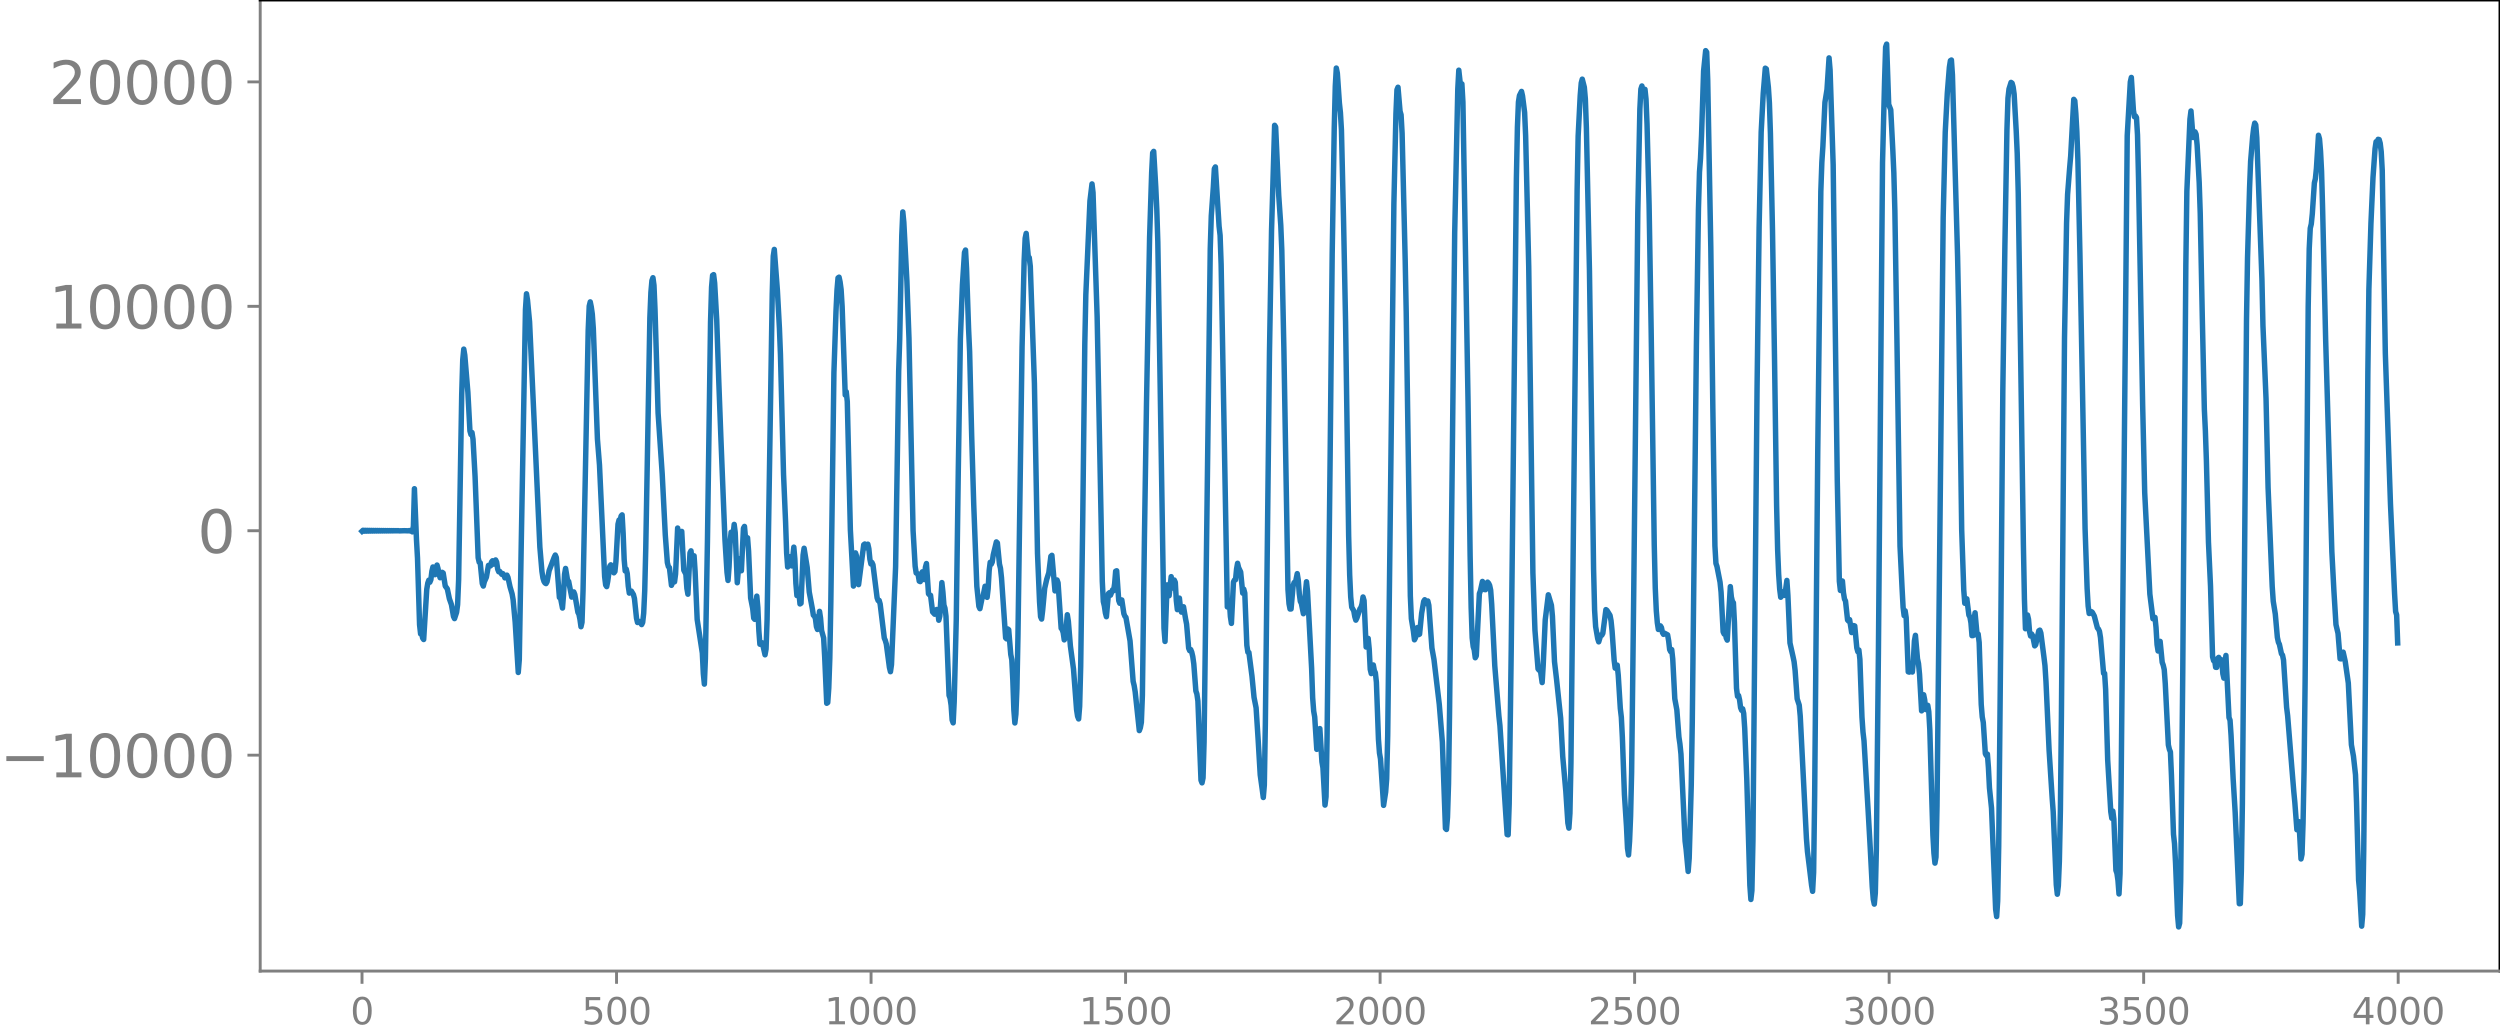 <svg xmlns="http://www.w3.org/2000/svg" xmlns:xlink="http://www.w3.org/1999/xlink" width="913.477" height="377.053" viewBox="0 0 685.107 282.79"><defs><style>*{stroke-linejoin:round;stroke-linecap:butt}</style></defs><g id="figure_1"><path id="patch_1" d="M0 282.79h685.107V0H0v282.79z" style="fill:none"/><g id="axes_1"><path id="patch_2" d="M71.308 266.112h613.8V0h-613.8v266.112z" style="fill:none"/><g id="matplotlib.axis_1"><g id="xtick_1"><g id="line2d_1"><defs><path id="mc98c77233c" d="M0 0v3.5" style="stroke:gray;stroke-width:.8"/></defs><use xlink:href="#mc98c77233c" x="99.207" y="266.112" style="fill:gray;stroke:gray;stroke-width:.8"/></g><g id="text_1" style="fill:gray" transform="matrix(.1 0 0 -.1 96.026 280.71)"><defs><path id="DejaVuSans-30" d="M2034 4250q-487 0-733-480-245-479-245-1442 0-959 245-1439 246-480 733-480 491 0 736 480 246 480 246 1439 0 963-246 1442-245 480-736 480zm0 500q785 0 1199-621 414-620 414-1801 0-1178-414-1799Q2819-91 2034-91q-784 0-1198 620-414 621-414 1799 0 1181 414 1801 414 621 1198 621z" transform="scale(.016)"/></defs><use xlink:href="#DejaVuSans-30"/></g></g><g id="xtick_2"><use xlink:href="#mc98c77233c" id="line2d_2" x="168.958" y="266.112" style="fill:gray;stroke:gray;stroke-width:.8"/><g id="text_2" style="fill:gray" transform="matrix(.1 0 0 -.1 159.414 280.71)"><defs><path id="DejaVuSans-35" d="M691 4666h2478v-532H1269V2991q137 47 274 70 138 23 276 23 781 0 1237-428 457-428 457-1159 0-753-469-1171Q2575-91 1722-91q-294 0-599 50Q819 9 494 109v635q281-153 581-228t634-75q541 0 856 284 316 284 316 772 0 487-316 771-315 285-856 285-253 0-505-56-251-56-513-175v2344z" transform="scale(.016)"/></defs><use xlink:href="#DejaVuSans-35"/><use xlink:href="#DejaVuSans-30" x="63.623"/><use xlink:href="#DejaVuSans-30" x="127.246"/></g></g><g id="xtick_3"><use xlink:href="#mc98c77233c" id="line2d_3" x="238.708" y="266.112" style="fill:gray;stroke:gray;stroke-width:.8"/><g id="text_3" style="fill:gray" transform="matrix(.1 0 0 -.1 225.982 280.71)"><defs><path id="DejaVuSans-31" d="M794 531h1031v3560L703 3866v575l1116 225h631V531h1031V0H794v531z" transform="scale(.016)"/></defs><use xlink:href="#DejaVuSans-31"/><use xlink:href="#DejaVuSans-30" x="63.623"/><use xlink:href="#DejaVuSans-30" x="127.246"/><use xlink:href="#DejaVuSans-30" x="190.869"/></g></g><g id="xtick_4"><use xlink:href="#mc98c77233c" id="line2d_4" x="308.457" y="266.112" style="fill:gray;stroke:gray;stroke-width:.8"/><g id="text_4" style="fill:gray" transform="matrix(.1 0 0 -.1 295.733 280.71)"><use xlink:href="#DejaVuSans-31"/><use xlink:href="#DejaVuSans-35" x="63.623"/><use xlink:href="#DejaVuSans-30" x="127.246"/><use xlink:href="#DejaVuSans-30" x="190.869"/></g></g><g id="xtick_5"><use xlink:href="#mc98c77233c" id="line2d_5" x="378.207" y="266.112" style="fill:gray;stroke:gray;stroke-width:.8"/><g id="text_5" style="fill:gray" transform="matrix(.1 0 0 -.1 365.483 280.71)"><defs><path id="DejaVuSans-32" d="M1228 531h2203V0H469v531q359 372 979 998 621 627 780 809 303 340 423 576 121 236 121 464 0 372-261 606-261 235-680 235-297 0-627-103-329-103-704-313v638q381 153 712 231 332 78 607 78 725 0 1156-363 431-362 431-968 0-288-108-546-107-257-392-607-78-91-497-524-418-433-1181-1211z" transform="scale(.016)"/></defs><use xlink:href="#DejaVuSans-32"/><use xlink:href="#DejaVuSans-30" x="63.623"/><use xlink:href="#DejaVuSans-30" x="127.246"/><use xlink:href="#DejaVuSans-30" x="190.869"/></g></g><g id="xtick_6"><use xlink:href="#mc98c77233c" id="line2d_6" x="447.957" y="266.112" style="fill:gray;stroke:gray;stroke-width:.8"/><g id="text_6" style="fill:gray" transform="matrix(.1 0 0 -.1 435.233 280.71)"><use xlink:href="#DejaVuSans-32"/><use xlink:href="#DejaVuSans-35" x="63.623"/><use xlink:href="#DejaVuSans-30" x="127.246"/><use xlink:href="#DejaVuSans-30" x="190.869"/></g></g><g id="xtick_7"><use xlink:href="#mc98c77233c" id="line2d_7" x="517.707" y="266.112" style="fill:gray;stroke:gray;stroke-width:.8"/><g id="text_7" style="fill:gray" transform="matrix(.1 0 0 -.1 504.983 280.71)"><defs><path id="DejaVuSans-33" d="M2597 2516q453-97 707-404 255-306 255-756 0-690-475-1069Q2609-91 1734-91q-293 0-604 58T488 141v609q262-153 574-231 313-78 654-78 593 0 904 234t311 681q0 413-289 645-289 233-804 233h-544v519h569q465 0 712 186t247 536q0 359-255 551-254 193-729 193-260 0-557-57-297-56-653-174v562q360 100 674 150t592 50q719 0 1137-327 419-326 419-882 0-388-222-655t-631-370z" transform="scale(.016)"/></defs><use xlink:href="#DejaVuSans-33"/><use xlink:href="#DejaVuSans-30" x="63.623"/><use xlink:href="#DejaVuSans-30" x="127.246"/><use xlink:href="#DejaVuSans-30" x="190.869"/></g></g><g id="xtick_8"><use xlink:href="#mc98c77233c" id="line2d_8" x="587.457" y="266.112" style="fill:gray;stroke:gray;stroke-width:.8"/><g id="text_8" style="fill:gray" transform="matrix(.1 0 0 -.1 574.732 280.71)"><use xlink:href="#DejaVuSans-33"/><use xlink:href="#DejaVuSans-35" x="63.623"/><use xlink:href="#DejaVuSans-30" x="127.246"/><use xlink:href="#DejaVuSans-30" x="190.869"/></g></g><g id="xtick_9"><use xlink:href="#mc98c77233c" id="line2d_9" x="657.207" y="266.112" style="fill:gray;stroke:gray;stroke-width:.8"/><g id="text_9" style="fill:gray" transform="matrix(.1 0 0 -.1 644.482 280.71)"><defs><path id="DejaVuSans-34" d="M2419 4116 825 1625h1594v2491zm-166 550h794V1625h666v-525h-666V0h-628v1100H313v609l1940 2957z" transform="scale(.016)"/></defs><use xlink:href="#DejaVuSans-34"/><use xlink:href="#DejaVuSans-30" x="63.623"/><use xlink:href="#DejaVuSans-30" x="127.246"/><use xlink:href="#DejaVuSans-30" x="190.869"/></g></g></g><g id="matplotlib.axis_2"><g id="ytick_1"><g id="line2d_10"><defs><path id="mb10c6c91bd" d="M0 0h-3.5" style="stroke:gray;stroke-width:.8"/></defs><use xlink:href="#mb10c6c91bd" x="71.308" y="206.949" style="fill:gray;stroke:gray;stroke-width:.8"/></g><g id="text_10" style="fill:gray" transform="matrix(.16 0 0 -.16 0 213.028)"><defs><path id="DejaVuSans-2212" d="M678 2272h4006v-531H678v531z" transform="scale(.016)"/></defs><use xlink:href="#DejaVuSans-2212"/><use xlink:href="#DejaVuSans-31" x="83.789"/><use xlink:href="#DejaVuSans-30" x="147.412"/><use xlink:href="#DejaVuSans-30" x="211.035"/><use xlink:href="#DejaVuSans-30" x="274.658"/><use xlink:href="#DejaVuSans-30" x="338.281"/></g></g><g id="ytick_2"><use xlink:href="#mb10c6c91bd" id="line2d_11" x="71.308" y="145.447" style="fill:gray;stroke:gray;stroke-width:.8"/><use xlink:href="#DejaVuSans-30" id="text_11" style="fill:gray" transform="matrix(.16 0 0 -.16 54.127 151.526)"/></g><g id="ytick_3"><use xlink:href="#mb10c6c91bd" id="line2d_12" x="71.308" y="83.946" style="fill:gray;stroke:gray;stroke-width:.8"/><g id="text_12" style="fill:gray" transform="matrix(.16 0 0 -.16 13.408 90.024)"><use xlink:href="#DejaVuSans-31"/><use xlink:href="#DejaVuSans-30" x="63.623"/><use xlink:href="#DejaVuSans-30" x="127.246"/><use xlink:href="#DejaVuSans-30" x="190.869"/><use xlink:href="#DejaVuSans-30" x="254.492"/></g></g><g id="ytick_4"><use xlink:href="#mb10c6c91bd" id="line2d_13" x="71.308" y="22.444" style="fill:gray;stroke:gray;stroke-width:.8"/><g id="text_13" style="fill:gray" transform="matrix(.16 0 0 -.16 13.408 28.523)"><use xlink:href="#DejaVuSans-32"/><use xlink:href="#DejaVuSans-30" x="63.623"/><use xlink:href="#DejaVuSans-30" x="127.246"/><use xlink:href="#DejaVuSans-30" x="190.869"/><use xlink:href="#DejaVuSans-30" x="254.492"/></g></g></g><path id="line2d_14" d="m99.207 145.584.282-.266.282.253.282-.241.282.23.282-.22.282.21.282-.202.282.194.282-.186.282.18.282-.173.282.166.282-.16.282.154.282-.149.282.144.282-.139.282.135.282-.13.282.125.282-.121.282.117.282-.113.282.11.282-.106.281.101.282-.098.282.095.282-.09.282.086.282-.083.282.079.282-.075.282.07.282-.066.282.062.564-.006.846-.036 1.128.035.282-.065.282.118.282-.216.282.45.282-1.521.281-10.302.564 13.962.282 5.07.564 18.24.282 2.506.282-.25.282 1.401.282.393.846-13.75.282-1.698.282-.805.282.551.282-.688.282-2.322.282-1.164.282 1.52.282.59.564-2.636.282 1.013.282 1.555.282.903.281-.55.282-.93.282.203.564 3.557.564.765.564 2.705.564 1.615.564 3.244.282.592.564-1.715.282-2.1.282-6.845.564-34.217.282-16.595.282-9.47.282-2.907.282 1.67.845 10.165.564 10.582.282 1.001.282-.56.282 1.858.564 10.236.846 22.23.282 1.231.282.148.564 5.68.282.687.282-1.171.564-1.262.564-3.23.282.203.282-.075.282-1.07.281-.324.282.93.282-.208.282-.947.282.602.282 1.928.282.706.282-.09.564.798.282-.194.282.417.282.742.282-.125.282-.617.282.612.564 2.59.564 1.922.282 1.606.564 6.144.846 13.792.281-3.463.564-33.143 1.128-62.862.282-4.295.282 1.733.564 5.942 1.692 36.826 1.128 24.91.564 6.649.282 1.825.282.92.281.445.282.16.282-.499.564-3.02 1.41-3.73.282-.573.282.677.846 10.95.282-.004.564 2.902.282-3.556.282-5.682.282-1.615.564 3.363.282.18.845 4.312.282-.998.282-.422.282.715.846 4.873.282.533.282 1.395.282 2.02.282-1.227.282-8.67 1.41-71.276.282-6.682.282-1.164.282 1.379.282 1.971.282 3.98 1.127 30.291.564 7.107 1.41 30.577.282 2.293.282.425.282-1.444.564-4.141.282-.38.846 2.187.282-.364.282-2.77.564-10.203.282-1.131.282.273.282-1.376.282-.306.281 5.032.282 7.206.282 3.127.282-.517.282 1.234.282 3.434.282 1.923.282-.368.282-.18.564.938.282 1.08.564 5.409.282 1.175.564-.26.564.83.282-.58.282-2.557.282-6.166.282-11.467 1.127-63.39.282-6.864.282-3.242.282-.785.282 2.081.282 6.607.846 28.41 1.128 16.692.846 16.714.564 7.556.282 1.1.282.265.564 4.868.282-.696.282-1.108.282.844.281-2.141.564-12.595.564 3.472.282-2.14.282-.409.564 10.633.564 1.075.282 3.9.282 1.596.564-11.32.282-.561.282 2.478.282-.21.282-.902.282 4.29.564 13.124 1.41 9.204.281 5.698.282 2.839.282-6.965.564-32.3.846-59.97.282-9.574.282-3.211.282-.19.282 2.277.564 10.048.564 16.77.564 15.14.564 14.246.564 14.09.564 8.988.281 2.244.282-3.689.282-6.597.282-2.917.282 1.139.282-.61.282-2.682.282 2.246.564 13.736.564-6.59.564 3.3.564-11.645.282-.497.282 3.137.282.621.282-.639.282 3.679.564 12.816.564 2.872.281 2.649.282.332.564-6.359.282 3.136.282 6.363.282 3.673.282.052.282-.465.282.8.564 2.513.282-1.592.282-8.01.564-35.421.846-53.885.282-10.332.282-1.853.846 11.157.563 10.474.282 7.231.846 32.802.564 13.185.282 8.33.282 3.857.564-2.824.282 1.7.282.824.564-5.143.282 3.247.282 6.678.282 3.342.282-.936.282.25.282 2.98.282-.192.564-13.206.282-1.857.845 5.257.564 6.737.846 4.553.282 1.795.282.254.282.645.282 2.248.282.762.564-4.96.282 1.868.282 3.373.564 2.04.282 5.092.564 12.81.282-.2.282-3.999.282-8.12.282-15.399.845-62.89.564-16.719.282-5.898.282-3.336.282-.206.282 1.305.282 2.084.282 4.658.846 24.25.282-.907.282 2.688.846 35.18.846 15.392.282-3.523.282-5.567.282.868.282 5.497.281 2.328 1.41-10.92.282-.213.282 1.049.282-.188.282-.81.282 1.259.282 2.872.282 1.285.282-.396.282.628 1.128 9.037.282.759.282-.034.282.996 1.127 9.331.282.649.282 1.006.846 6.386.282 1.165.282-1.933 1.128-26.79.846-53.697.282-8.734.564-28.35.282-6.49.282 2.813.846 16.198.564 15.584.563 26.54.564 26.218.564 9.73.282 1.858.282.11.282.466.282 1.659.282.124.282-2.071.282-.598.282 2.047.282.074.282-3.354.282-1.038.564 8.273.282.306.282.117.564 4.566.564.623.282-.173.281-1.122.282.603.282 2.34.282-1.11.564-9.204.282 2.531.282 3.622.282.854.282 2.197.846 21.712.282.764.282 1.92.282 4.057.282.779.282-5.812.564-22.372.564-41.392.564-35.6.563-14.862.564-8.88.282-.653.282 5.042.564 16.644.282 6.162.564 23.112.564 18.872.846 22.314.564 5.513.282.62.564-2.76.282-.57.564-2.813.564 3.037.281-2.377.282-4.962.282-2.261.282.529.282-.607.282-1.988.846-3.52.282.279.564 5.774.282 1.184.282 2.628 1.128 16.431.282.275.282-2.724.282.217.564 6.784.282 1.431.282 5.597.282 8.13.281 3.604.282-2.411.282-7.056.282-14.21 1.128-79.365.564-23.524.282-6.244.282-1.35.564 6.282.282.354.282 2.389 1.128 32.05.846 46.589.564 13.35.281 4.035.282.636.282-2.318.564-6.097.564-2.495.564-1.775.564-4.513.282-.263.846 9.746.564-2.993.282.796.846 12.437.282.339.282.864.282 1.978.282-.526.563-6.36.282 1.77.564 6.828.846 6.26.846 11.167.282 1.805.282.719.282-3.465.282-10.85.564-40.465.564-47.982.282-13.507 1.128-25.674.564-4.668.281 2.37 1.128 34.07 1.41 72.444.282 5.567.282 1.186.282 1.917.282 1.048.564-6.347.282-.24.282.681.564-1.447.282.22.282-1.904.282-3.43.282-.12.563 8.174.282.73.282-.952.282.048.564 3.763.282.697.282.31 1.128 6.466.846 11.067.282 1.164.282 1.725 1.128 10.6.282-.764.282-1.499.282-7.393.564-43.483.563-36.674.846-45.305.564-17.742.282-5.456.282-.408.564 9.788.282 6.043.282 8.958.564 34.469 1.128 71.433.282 3.603.564-15.5.282 1.125.282 1.845.563-5.22.282 2.114.282 1.02.282-2.214.282.631.282 5.01.282 2.474.282-2.243.282-.912.282 2.57.282 1.262.282-1.362.282-.104.564 3.313.282 1.45.564 6.582.282.683.282-.302.282.701.282 1.215.282 2.026.564 7.392.281.826.282 1.957.846 21.677.282.731.282-1.362.282-9.762 1.692-135.195.282-9.017.564-7.914.282-5.063.282-.469L334.08 62l.282 2.508.282 7.954 1.691 93.862.282-.51.282-.975.282 4.12.282 1.876.564-11.352.282-.54.282-.064.282-2.929.282-1.583.282 1.19.564 1.192.564 5.797.282-1.094.282 1.086.564 14.3.282 1.888.282.074.845 6.492.564 5.822.564 2.856.564 8.791.564 9.565.564 4.098.282 2.123.282-3.39.282-16.75 1.128-101.754.564-33.41.846-28.904.282.44.845 18.76.564 8.224.282 6.81.564 26.915 1.128 66.112.282 3.852.282 1.446.282-.017.564-6.408.282-.832.282.319.564-2.758.282 1.813.282 3.688.282 2.11.282.525.563 2.848.282-1.461.282-4.578.282-2.72.282 2.599 1.128 21.178.282 8.015.282 3.664.282 1.595.564 8.872.282-.883.282-4.478.282-.325.564 9.064.282 1.678.564 10.221.282-2.275.282-15.739.845-77.442.564-55.692.564-34.544.282-11.244.282-5.033.282 1.392.564 8.191.282 2.634.282 4.748.564 24.061.564 28.478.846 58.672.282 10.714.282 6.028.282 2.822.564 1.01.281 1.601.282.934.282-.562.846-2.544.282-.374.282-.962.282-1.9.282.978.564 12.734.282-.067.282-2.3.282 2.9.282 5.587.282 1.154.282-2.221.282-.134.282 1.538.282.614.282 2.574.564 15.657.282 3.751.281 1.611.846 12.725.564-3.645.282-3.654.282-11.844.846-72.538.846-73.106.564-24.727.282-6.595.282-.684.564 6.586.282.962.282 5.068.846 34.745.281 14.277 1.128 77.724.282 6.265.564 3.453.282 2.34.282-.55.282-2.583.282-.22.282 1.952.282-.154.564-5.709.564-3.269.282-.44.282.897.282.19.282-.752.282 1.193.846 11.704.563 3.141L394.42 193l.846 10.354.846 23.663.282.292.282-3.343.282-9.1.282-19.447 1.41-131.654.846-39.337.281-5.192.564 5.09.282-1.336.282 4.976 1.41 82.436.564 41.815.282 14.233.282 8.33.282 2.423.282.901.282 2.145.282-.505.846-17.063.282-.758.564-2.581.282.696.281 1.532.282.026.282-1.302.282-.759.282.311.282.583.282 1.306.282 3.844.846 16.882 1.128 13.776.282 2.591 1.974 29.877.282.074.282-8.468.563-42.524 1.41-128.93.282-13.992.282-6.912.282-1.776.564-1.123.282 1.258.564 4.495.282 6.412.846 35.85L420.079 157l.564 15.72.845 10.576.282.36.282-.608.564 4.003.282-4.604.564-12.582.846-6.861.846 2.856.282 3.01.564 12.442.564 4.869 1.128 10.665.564 10.436.845 9.55.564 8.695.282 1.412.282-4.025.282-13.799.846-79.906.846-77.08.282-14.826.564-11.108.282-3.452.282-1.049.564 2.21.282 3.212.282 7.873.845 39.182.564 40.62.564 41.097.282 11.341.282 4.504.564 3.268.282.894.564-1.878.282.06.282-.516.846-6.497.282.204.846 1.37.282 1.495.282 2.817.564 7.98.281 2.167.564-.83.282 2.782.564 9.08.282 2.422.282 5.522.564 15.666.564 8.732.282 5.986.282 1.837.282-3.716.282-6.908.282-11.953.564-48.1 1.128-105.388.564-28.291.282-5.518.281-.86.282 1.137.282.07.282-.28.282 2.696.282 6.857.564 22.097.564 34.335.846 58.772.282 11.92.282 6.197.282 3.305.282 1.828.282-.073.282-.906.282.446.282 1.407.282.471.282-.316.845.45.282 1.596.282 2.449.282.56.282-.566.282 2.58.564 10.893.564 3.065.564 7.41.282 1.932.282 2.757 1.128 23.833.282 2.244.564 6.087.282-3.65.564-19.886.282-17.42 1.127-103.345.564-37.302.282-10.055.282-3.747.282-6.244.564-17.709.564-5.572.282.41.282 7.532.846 45.898.564 44.357.564 37.49.282 4.828.282.826.845 4.331.282 2.713.564 10.9.282.59.282-.73.282 1.797.282.595.846-14.66.282 2.825.282 1.202.282.394.282 5.392.564 18.037.282 2.214.282-.222.282 1.22.282 2.13.282.7.282-.403.282 1.242.282 4.124.563 13.872.846 29.1.282 3.903.282-2.45.282-13.582.564-62.83.564-61.12.564-44.203.564-26.098.564-10.587.564-6.931.282.205.564 5.026.282 4.31.282 8.407.563 26.334.564 35.802.564 39.7.282 12.132.282 6.756.282 4.083.282 2.225.282-.316.282-1.18.564.992.564-4.099.282 4.13.564 12.996.846 3.783.282 1.355.282 2.41.564 7.768.563 1.723.282 3.043 1.692 33.493.282 3.597.564 4.548.564 4.685.282 1.661.282-5.217.282-21.118.846-93.958.846-71.46.282-8.038.282-4.31.563-12.11.564-3.496.564-8.683.282 3.307.846 25.963.564 43.96.564 42.612.564 27.576.282 2.514.282-2.642.282.077.282 3.198.282 1.73.282.534.564 5.208.282.312.282-.405.563 3.537.282-.317.282-1.592.282.103.564 6.018.282 1.04.282-.471.282 2.56.564 15.804.282 4.095.282 2.424 1.128 19.116.564 10.033.564 10.833.282 3.462.282 1.311.282-3.029.281-11.78.564-53.884 1.128-134.483.564-22.49.282-9.205.282-.802.564 16.506.564 1.489.564 11.045.282 6.27.282 10.371.564 35.213.846 56.664.563 11.529.282 5.25.282 2.27.282-1.312.282 1.881.564 14.837.282.083.282-2.342.282.88.282 1.434.282-3.105.282-5.406.282-1.543.564 6.442.282 1.315.282 2.944.564 9.994.282-1.704.282-2.705.282 1.393.282 2.66.282-.163.282-.992.281 1.732.282 4.954.564 19.612.282 9.29.282 4.916.282 2.735.282-1.65.282-13.914 1.692-161.407.564-23.348.564-10.685.564-7.077.282-1.826.282-.173.282 4.13 1.41 49.766.281 14.14.846 60.79.564 16.398.282 3.647.282-.218.282-.995.564 4.476.282.5.282 1.603.282 3.506.282-.016.282-4.386.282-1.86.564 6.183.282-.366.282 2.334.563 16.965.282 3.439.282 1.49.564 8.58.282.51.282-.402.282 3.686.282 5.553.564 5.544 1.128 27.692.282 2.041.282-4.307.282-15.03.564-57.727.564-67.198.564-39.38.563-31.974.282-8.648.282-2.514.564-1.815.282.209.282 1.007.282 2 .564 9.985.282 6.266.282 10.945 1.41 96.295.282 14.892.282 8.115.282-.876.282-2.885.282 1.193.282 3.38.282 1.184.282-.553.281.461.564 2.79.282-.298.846-3.823.282-.184.282.795.846 6.599.282 2.331.282 4.487.846 18.686.846 13.104.282 3.74.564 13.204.282 6.83.282 2.587.282-2.297.281-6.703.282-13.937.282-26.047.846-103.386.564-31.564.282-7.851.564-7.243.282-3.252.846-15.546.282.378.282 3.447.282 5.028.282 7.666.564 25.89 1.41 75.215.563 16.436.282 4.784.282 2.052.282-.074.282-.446.282.176.564 1.054.846 3.255.282.3.282.62.282 1.717.846 9.799.282.016.282 4.406.564 19.362.845 14.13.282 1.805.282-1.967.282 2.201.564 14.036.282.8.282 1.97.282 3.7.282-5.526.282-22.001 1.692-180.296.846-14.694.282-1.242.564 8.958.282 1.811.282-.235.282.437.281 4.814.282 12.068 1.128 61.866.564 24.063 1.41 27.795.846 6.767.564-.368.282 2.762.282 4.686.282 1.758.282-1.887.282-.754.564 5.743.281.778.282 1.222.282 3.845.846 16.79.282 1.218.282.706.282 6.335.564 16.242.282 2.566.282 5.359.564 14.34.282 3.104.282-1.033.282-11.483.564-57.106.846-111.78.282-20.23.845-19.72.282-2.249.564 7.263.282-.106.282-1.432.282.669.282 3.018.564 10.205.282 8.42.564 28.296.564 25.412.282 5.873.282 8.235.564 22.294.564 12.096.564 19.34.282 1.063.282-.123.281 1.931.282.025.282-2.465.282-.272.282 1.167.282-.609.282.253.282 3.668.282 1.206.282-4.254.282-1.962.846 17.044.282.69.282 4.206.564 11.785.564 9.336 1.128 24.973.282-.031.281-8.933.282-18.31.564-63.696.564-68.886.282-17.092.564-19.356.282-7.13.564-6.793.282-2.35.282-1.344.282.462.282 3.543 1.41 38.76.282 12.732.846 20.043.563 24.382 1.128 27.04.282 4.062.564 3.507.564 6.38.282 1.334.282.607.564 2.604.282.31.282 1.375.846 12.978.282 2.266 1.128 13.958.563 6.884.282 2.956.564 7.467.282-1.458.282-.75.564 10.208.282-1.275.282-8.594.282-14.75.282-24.078.846-102.57.282-15.987.282-5.573.282-1.178.282-2.77.564-8.483.282-1.167.282-2.84.564-9.053.281 1.011.282 3.357.282 5.477.282 9.975.846 36.408 1.692 57.874.564 10.742.564 9.258.564 2.4.564 6.952.282.044.282-1.508.282-.34.564 2.537.845 5.933.846 16.902.564 3.143.564 5.094.282 7.58.564 21.322.282 2.91.564 9.67.282-3.24.282-17.686.564-57.034.564-73.698.282-22.858.564-18.04.563-12.57.564-7.941.282-1.903.282.214.282-.868.282.073.282.986.282 2.34.282 5.128.564 33.855.282 16.25 1.41 41.303 1.128 24.649.282 4.847.282.906.281 7.664h0" clip-path="url(#p9d687726c5)" style="fill:none;stroke:#1f77b4;stroke-width:1.5;stroke-linecap:square"/><path id="patch_3" d="M71.308 266.112V0" style="fill:none;stroke:gray;stroke-width:.8;stroke-linejoin:miter;stroke-linecap:square"/><path id="patch_4" d="M685.107 266.112V0" style="fill:none;stroke:#000;stroke-width:.8;stroke-linejoin:miter;stroke-linecap:square"/><path id="patch_5" d="M71.308 266.112h613.8" style="fill:none;stroke:gray;stroke-width:.8;stroke-linejoin:miter;stroke-linecap:square"/><path id="patch_6" d="M71.308 0h613.8" style="fill:none;stroke:#000;stroke-width:.8;stroke-linejoin:miter;stroke-linecap:square"/></g></g><defs><clipPath id="p9d687726c5"><path d="M71.308 0h613.8v266.112h-613.8z"/></clipPath></defs></svg>